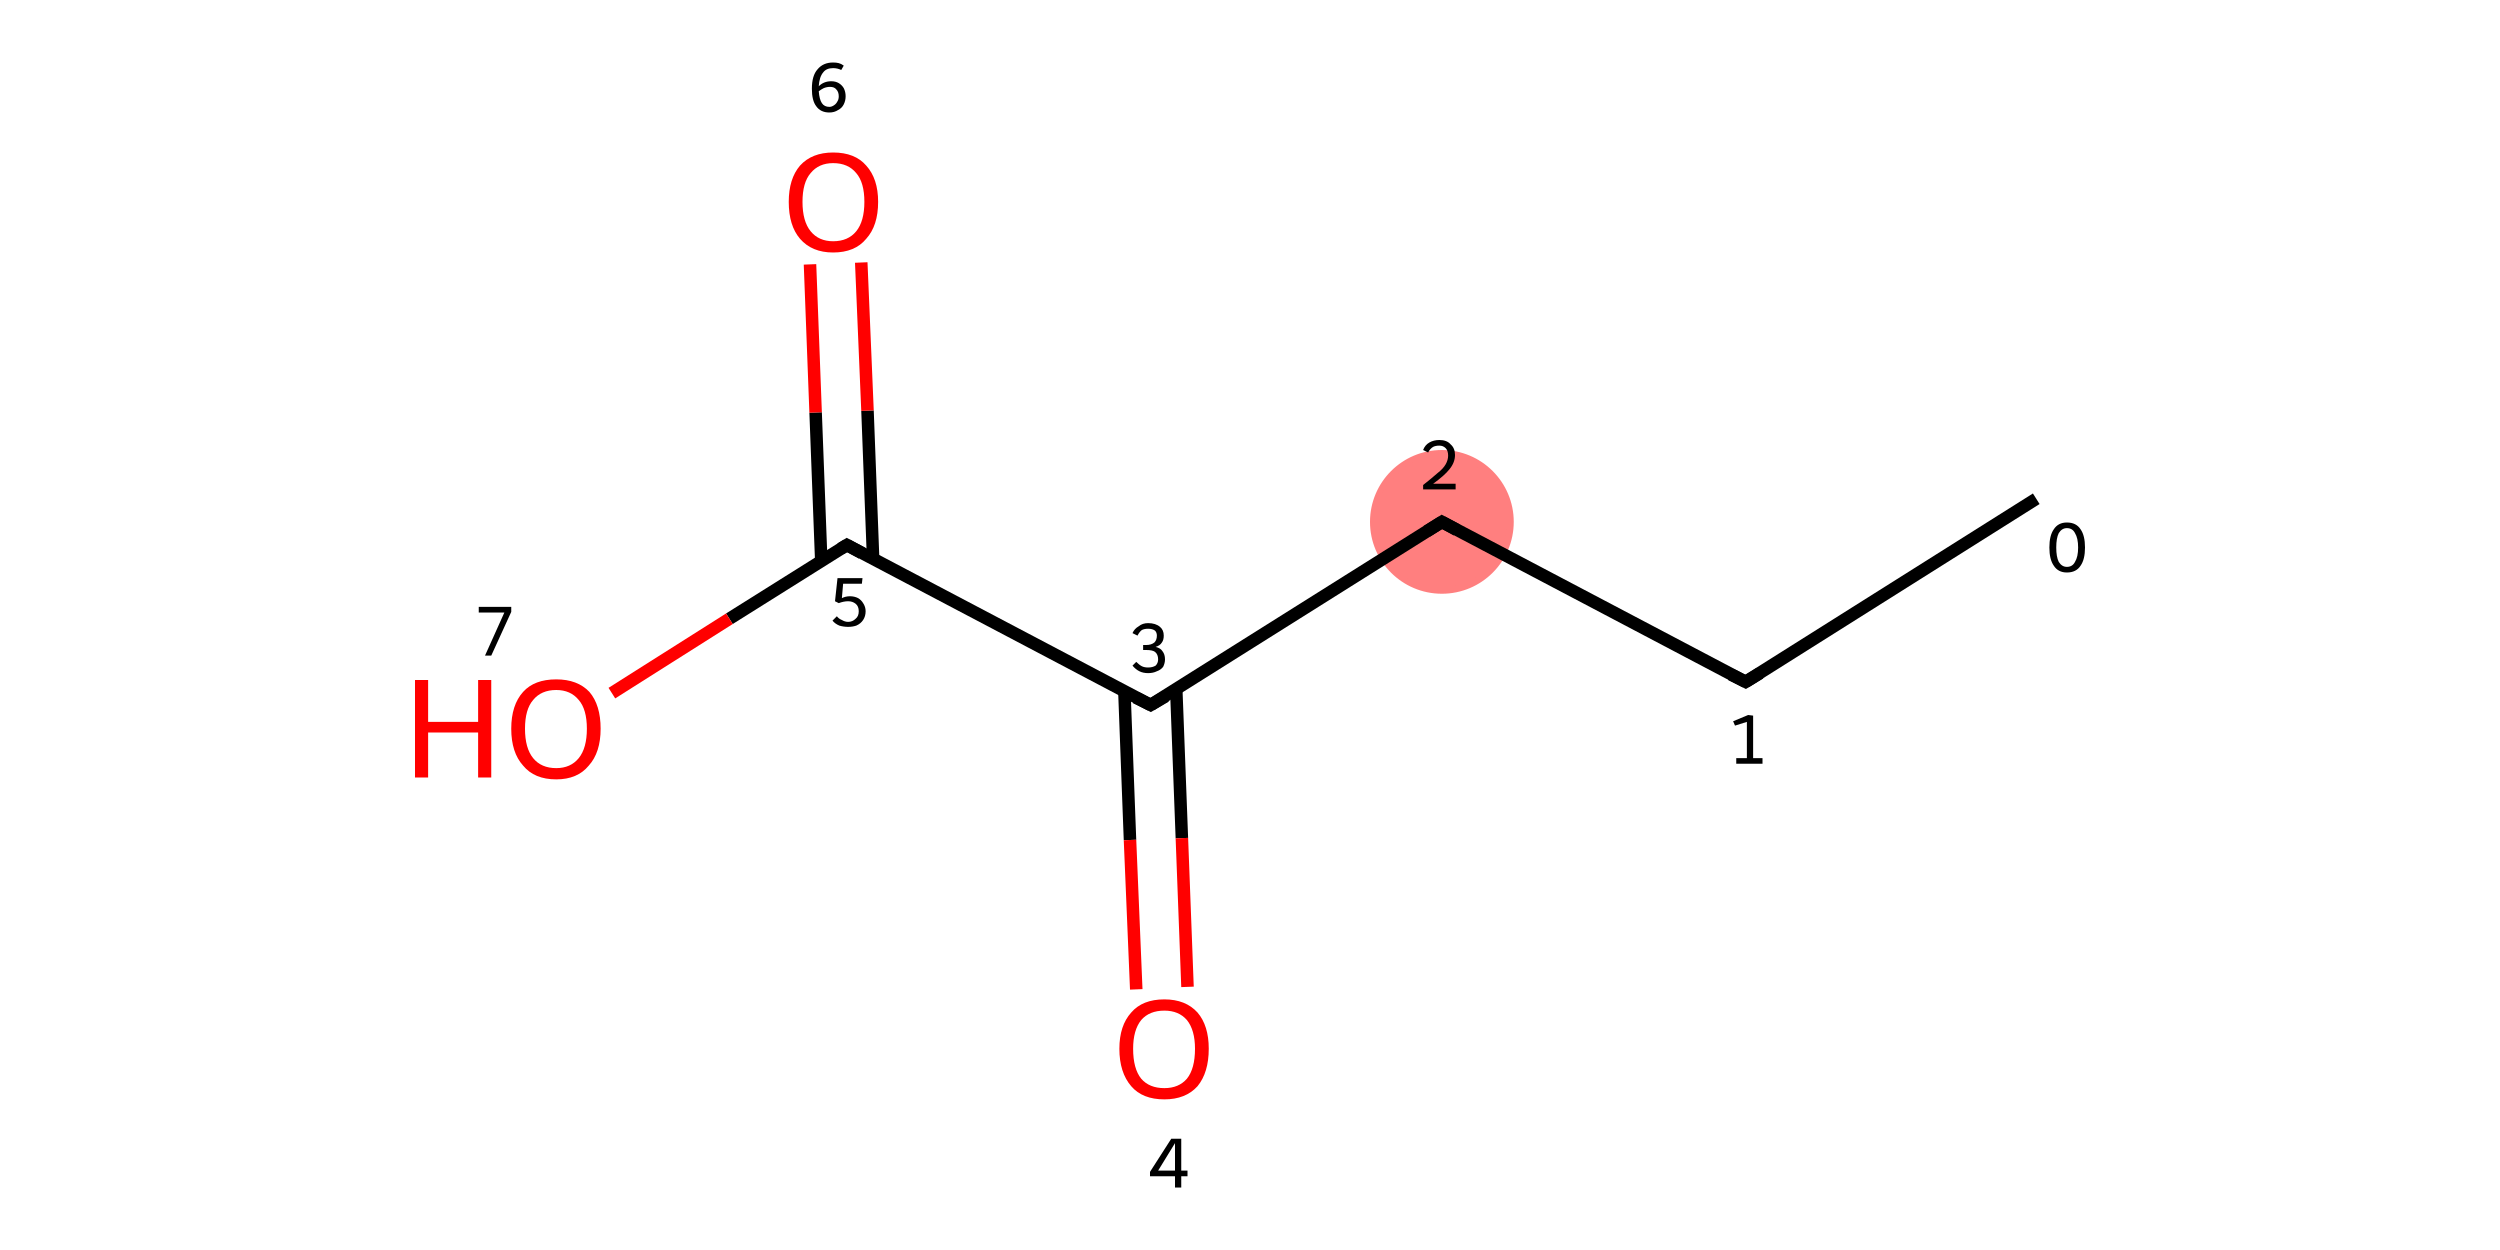 <?xml version='1.0' encoding='iso-8859-1'?>
<svg version='1.1' baseProfile='full'
              xmlns='http://www.w3.org/2000/svg'
                      xmlns:rdkit='http://www.rdkit.org/xml'
                      xmlns:xlink='http://www.w3.org/1999/xlink'
                  xml:space='preserve'
width='400px' height='200px' viewBox='0 0 400 200'>
<!-- END OF HEADER -->
<rect style='opacity:1.0;fill:#FFFFFF;stroke:none' width='400.0' height='200.0' x='0.0' y='0.0'> </rect>
<ellipse cx='230.7' cy='83.5' rx='11.0' ry='11.0' class='atom-2'  style='fill:#FF7F7F;fill-rule:evenodd;stroke:#FF7F7F;stroke-width:1.0px;stroke-linecap:butt;stroke-linejoin:miter;stroke-opacity:1' />
<path class='bond-0 atom-0 atom-1' d='M 325.8,79.8 L 279.3,109.1' style='fill:none;fill-rule:evenodd;stroke:#000000;stroke-width:2.0px;stroke-linecap:butt;stroke-linejoin:miter;stroke-opacity:1' />
<path class='bond-1 atom-1 atom-2' d='M 279.3,109.1 L 230.7,83.5' style='fill:none;fill-rule:evenodd;stroke:#000000;stroke-width:2.0px;stroke-linecap:butt;stroke-linejoin:miter;stroke-opacity:1' />
<path class='bond-2 atom-2 atom-3' d='M 230.7,83.5 L 184.1,112.8' style='fill:none;fill-rule:evenodd;stroke:#000000;stroke-width:2.0px;stroke-linecap:butt;stroke-linejoin:miter;stroke-opacity:1' />
<path class='bond-3 atom-3 atom-4' d='M 179.9,110.6 L 180.8,134.4' style='fill:none;fill-rule:evenodd;stroke:#000000;stroke-width:2.0px;stroke-linecap:butt;stroke-linejoin:miter;stroke-opacity:1' />
<path class='bond-3 atom-3 atom-4' d='M 180.8,134.4 L 181.8,158.3' style='fill:none;fill-rule:evenodd;stroke:#FF0000;stroke-width:2.0px;stroke-linecap:butt;stroke-linejoin:miter;stroke-opacity:1' />
<path class='bond-3 atom-3 atom-4' d='M 188.2,110.3 L 189.1,134.1' style='fill:none;fill-rule:evenodd;stroke:#000000;stroke-width:2.0px;stroke-linecap:butt;stroke-linejoin:miter;stroke-opacity:1' />
<path class='bond-3 atom-3 atom-4' d='M 189.1,134.1 L 190.0,157.9' style='fill:none;fill-rule:evenodd;stroke:#FF0000;stroke-width:2.0px;stroke-linecap:butt;stroke-linejoin:miter;stroke-opacity:1' />
<path class='bond-4 atom-3 atom-5' d='M 184.1,112.8 L 135.5,87.2' style='fill:none;fill-rule:evenodd;stroke:#000000;stroke-width:2.0px;stroke-linecap:butt;stroke-linejoin:miter;stroke-opacity:1' />
<path class='bond-5 atom-5 atom-6' d='M 139.7,89.4 L 138.8,65.7' style='fill:none;fill-rule:evenodd;stroke:#000000;stroke-width:2.0px;stroke-linecap:butt;stroke-linejoin:miter;stroke-opacity:1' />
<path class='bond-5 atom-5 atom-6' d='M 138.8,65.7 L 137.8,42.0' style='fill:none;fill-rule:evenodd;stroke:#FF0000;stroke-width:2.0px;stroke-linecap:butt;stroke-linejoin:miter;stroke-opacity:1' />
<path class='bond-5 atom-5 atom-6' d='M 131.4,89.7 L 130.5,66.0' style='fill:none;fill-rule:evenodd;stroke:#000000;stroke-width:2.0px;stroke-linecap:butt;stroke-linejoin:miter;stroke-opacity:1' />
<path class='bond-5 atom-5 atom-6' d='M 130.5,66.0 L 129.6,42.3' style='fill:none;fill-rule:evenodd;stroke:#FF0000;stroke-width:2.0px;stroke-linecap:butt;stroke-linejoin:miter;stroke-opacity:1' />
<path class='bond-6 atom-5 atom-7' d='M 135.5,87.2 L 116.7,99.0' style='fill:none;fill-rule:evenodd;stroke:#000000;stroke-width:2.0px;stroke-linecap:butt;stroke-linejoin:miter;stroke-opacity:1' />
<path class='bond-6 atom-5 atom-7' d='M 116.7,99.0 L 97.9,110.9' style='fill:none;fill-rule:evenodd;stroke:#FF0000;stroke-width:2.0px;stroke-linecap:butt;stroke-linejoin:miter;stroke-opacity:1' />
<path d='M 281.6,107.7 L 279.3,109.1 L 276.9,107.9' style='fill:none;stroke:#000000;stroke-width:2.0px;stroke-linecap:butt;stroke-linejoin:miter;stroke-opacity:1;' />
<path d='M 233.1,84.8 L 230.7,83.5 L 228.3,85.0' style='fill:none;stroke:#000000;stroke-width:2.0px;stroke-linecap:butt;stroke-linejoin:miter;stroke-opacity:1;' />
<path d='M 186.5,111.4 L 184.1,112.8 L 181.7,111.6' style='fill:none;stroke:#000000;stroke-width:2.0px;stroke-linecap:butt;stroke-linejoin:miter;stroke-opacity:1;' />
<path d='M 137.9,88.5 L 135.5,87.2 L 134.5,87.8' style='fill:none;stroke:#000000;stroke-width:2.0px;stroke-linecap:butt;stroke-linejoin:miter;stroke-opacity:1;' />
<path class='atom-4' d='M 179.1 167.8
Q 179.1 164.1, 181.0 162.0
Q 182.8 159.9, 186.3 159.9
Q 189.7 159.9, 191.6 162.0
Q 193.4 164.1, 193.4 167.8
Q 193.4 171.6, 191.6 173.8
Q 189.7 175.9, 186.3 175.9
Q 182.8 175.9, 181.0 173.8
Q 179.1 171.6, 179.1 167.8
M 186.3 174.1
Q 188.6 174.1, 189.9 172.6
Q 191.2 171.0, 191.2 167.8
Q 191.2 164.8, 189.9 163.2
Q 188.6 161.7, 186.3 161.7
Q 183.9 161.7, 182.6 163.2
Q 181.3 164.8, 181.3 167.8
Q 181.3 171.0, 182.6 172.6
Q 183.9 174.1, 186.3 174.1
' fill='#FF0000'/>
<path class='atom-6' d='M 126.2 32.3
Q 126.2 28.6, 128.0 26.5
Q 129.9 24.4, 133.3 24.4
Q 136.8 24.4, 138.6 26.5
Q 140.5 28.6, 140.5 32.3
Q 140.5 36.1, 138.6 38.2
Q 136.8 40.4, 133.3 40.4
Q 129.9 40.4, 128.0 38.2
Q 126.2 36.1, 126.2 32.3
M 133.3 38.6
Q 135.7 38.6, 137.0 37.0
Q 138.3 35.4, 138.3 32.3
Q 138.3 29.2, 137.0 27.7
Q 135.7 26.1, 133.3 26.1
Q 131.0 26.1, 129.7 27.7
Q 128.4 29.2, 128.4 32.3
Q 128.4 35.4, 129.7 37.0
Q 131.0 38.6, 133.3 38.6
' fill='#FF0000'/>
<path class='atom-7' d='M 66.4 108.8
L 68.5 108.8
L 68.5 115.5
L 76.5 115.5
L 76.5 108.8
L 78.6 108.8
L 78.6 124.4
L 76.5 124.4
L 76.5 117.2
L 68.5 117.2
L 68.5 124.4
L 66.4 124.4
L 66.4 108.8
' fill='#FF0000'/>
<path class='atom-7' d='M 81.8 116.6
Q 81.8 112.8, 83.7 110.7
Q 85.5 108.7, 89.0 108.7
Q 92.4 108.7, 94.3 110.7
Q 96.1 112.8, 96.1 116.6
Q 96.1 120.4, 94.2 122.5
Q 92.4 124.7, 89.0 124.7
Q 85.5 124.7, 83.7 122.5
Q 81.8 120.4, 81.8 116.6
M 89.0 122.9
Q 91.3 122.9, 92.6 121.3
Q 93.9 119.7, 93.9 116.6
Q 93.9 113.5, 92.6 112.0
Q 91.3 110.4, 89.0 110.4
Q 86.6 110.4, 85.3 112.0
Q 84.0 113.5, 84.0 116.6
Q 84.0 119.7, 85.3 121.3
Q 86.6 122.9, 89.0 122.9
' fill='#FF0000'/>
<path class='note' d='M 330.7 91.6
Q 329.3 91.6, 328.6 90.5
Q 327.9 89.5, 327.9 87.6
Q 327.9 85.7, 328.6 84.7
Q 329.3 83.6, 330.7 83.6
Q 332.2 83.6, 332.9 84.7
Q 333.6 85.7, 333.6 87.6
Q 333.6 89.5, 332.9 90.5
Q 332.2 91.6, 330.7 91.6
M 330.7 90.7
Q 331.6 90.7, 332.0 89.9
Q 332.5 89.1, 332.5 87.6
Q 332.5 86.1, 332.0 85.3
Q 331.6 84.5, 330.7 84.5
Q 329.9 84.5, 329.4 85.3
Q 329.0 86.1, 329.0 87.6
Q 329.0 89.1, 329.4 89.9
Q 329.9 90.7, 330.7 90.7
' fill='#000000'/>
<path class='note' d='M 277.8 121.3
L 279.5 121.3
L 279.5 115.5
L 277.6 116.1
L 277.3 115.4
L 279.7 114.4
L 280.5 114.5
L 280.5 121.3
L 282.0 121.3
L 282.0 122.2
L 277.8 122.2
L 277.8 121.3
' fill='#000000'/>
<path class='note' d='M 227.7 72.0
Q 228.0 71.2, 228.7 70.8
Q 229.4 70.4, 230.3 70.4
Q 231.5 70.4, 232.1 71.1
Q 232.8 71.7, 232.8 72.8
Q 232.8 74.0, 231.9 75.1
Q 231.1 76.1, 229.3 77.4
L 232.9 77.4
L 232.9 78.3
L 227.7 78.3
L 227.7 77.6
Q 229.1 76.5, 230.0 75.7
Q 230.9 75.0, 231.3 74.3
Q 231.7 73.6, 231.7 72.9
Q 231.7 72.1, 231.3 71.7
Q 230.9 71.3, 230.3 71.3
Q 229.7 71.3, 229.3 71.5
Q 228.8 71.8, 228.5 72.4
L 227.7 72.0
' fill='#000000'/>
<path class='note' d='M 184.9 103.5
Q 185.7 103.7, 186.0 104.2
Q 186.4 104.7, 186.4 105.5
Q 186.4 106.1, 186.1 106.7
Q 185.7 107.2, 185.1 107.4
Q 184.5 107.7, 183.7 107.7
Q 182.9 107.7, 182.3 107.4
Q 181.7 107.1, 181.2 106.5
L 181.8 105.9
Q 182.3 106.4, 182.7 106.6
Q 183.1 106.8, 183.7 106.8
Q 184.4 106.8, 184.9 106.5
Q 185.3 106.1, 185.3 105.5
Q 185.3 104.7, 184.8 104.3
Q 184.4 104.0, 183.4 104.0
L 182.9 104.0
L 182.9 103.2
L 183.4 103.2
Q 184.2 103.2, 184.7 102.8
Q 185.1 102.4, 185.1 101.7
Q 185.1 101.2, 184.8 100.9
Q 184.4 100.6, 183.7 100.6
Q 183.1 100.6, 182.7 100.8
Q 182.3 101.1, 182.0 101.7
L 181.2 101.3
Q 181.5 100.6, 182.2 100.2
Q 182.8 99.7, 183.7 99.7
Q 184.9 99.7, 185.6 100.3
Q 186.2 100.8, 186.2 101.7
Q 186.2 102.4, 185.9 102.8
Q 185.6 103.3, 184.9 103.5
' fill='#000000'/>
<path class='note' d='M 189.0 187.3
L 190.0 187.3
L 190.0 188.2
L 189.0 188.2
L 189.0 190.0
L 188.0 190.0
L 188.0 188.2
L 184.0 188.2
L 184.0 187.5
L 187.4 182.2
L 189.0 182.2
L 189.0 187.3
M 185.3 187.3
L 188.0 187.3
L 188.0 182.9
L 185.3 187.3
' fill='#000000'/>
<path class='note' d='M 136.0 95.4
Q 136.7 95.4, 137.3 95.7
Q 137.8 96.0, 138.1 96.5
Q 138.5 97.1, 138.5 97.8
Q 138.5 98.6, 138.1 99.2
Q 137.7 99.8, 137.0 100.1
Q 136.4 100.3, 135.7 100.3
Q 135.0 100.3, 134.3 100.1
Q 133.6 99.8, 133.2 99.3
L 133.9 98.6
Q 134.2 99.0, 134.7 99.2
Q 135.2 99.5, 135.7 99.5
Q 136.4 99.5, 136.9 99.0
Q 137.4 98.6, 137.4 97.8
Q 137.4 97.0, 136.9 96.6
Q 136.4 96.2, 135.7 96.2
Q 135.0 96.2, 134.2 96.5
L 133.6 96.2
L 134.0 92.5
L 138.0 92.5
L 137.9 93.4
L 134.9 93.4
L 134.7 95.7
Q 135.3 95.4, 136.0 95.4
' fill='#000000'/>
<path class='note' d='M 133.0 13.0
Q 133.7 13.0, 134.2 13.3
Q 134.7 13.6, 135.0 14.1
Q 135.3 14.7, 135.3 15.4
Q 135.3 16.1, 135.0 16.7
Q 134.7 17.3, 134.1 17.6
Q 133.5 18.0, 132.7 18.0
Q 131.3 18.0, 130.6 17.0
Q 129.9 16.1, 129.9 14.2
Q 129.9 12.1, 130.8 11.1
Q 131.7 10.0, 133.3 10.0
Q 133.8 10.0, 134.2 10.1
Q 134.6 10.2, 135.0 10.5
L 134.6 11.2
Q 134.0 10.9, 133.3 10.9
Q 132.2 10.9, 131.7 11.6
Q 131.1 12.3, 131.0 13.8
Q 131.4 13.4, 131.9 13.2
Q 132.4 13.0, 133.0 13.0
M 132.7 17.1
Q 133.1 17.1, 133.5 16.8
Q 133.8 16.6, 134.0 16.2
Q 134.2 15.9, 134.2 15.4
Q 134.2 14.7, 133.8 14.3
Q 133.5 13.9, 132.8 13.9
Q 132.3 13.9, 131.8 14.1
Q 131.4 14.3, 131.0 14.6
Q 131.1 15.9, 131.5 16.5
Q 131.9 17.1, 132.7 17.1
' fill='#000000'/>
<path class='note' d='M 80.7 98.0
L 76.6 98.0
L 76.6 97.1
L 81.8 97.1
L 81.8 97.9
L 78.6 104.9
L 77.6 104.9
L 80.7 98.0
' fill='#000000'/>
</svg>
